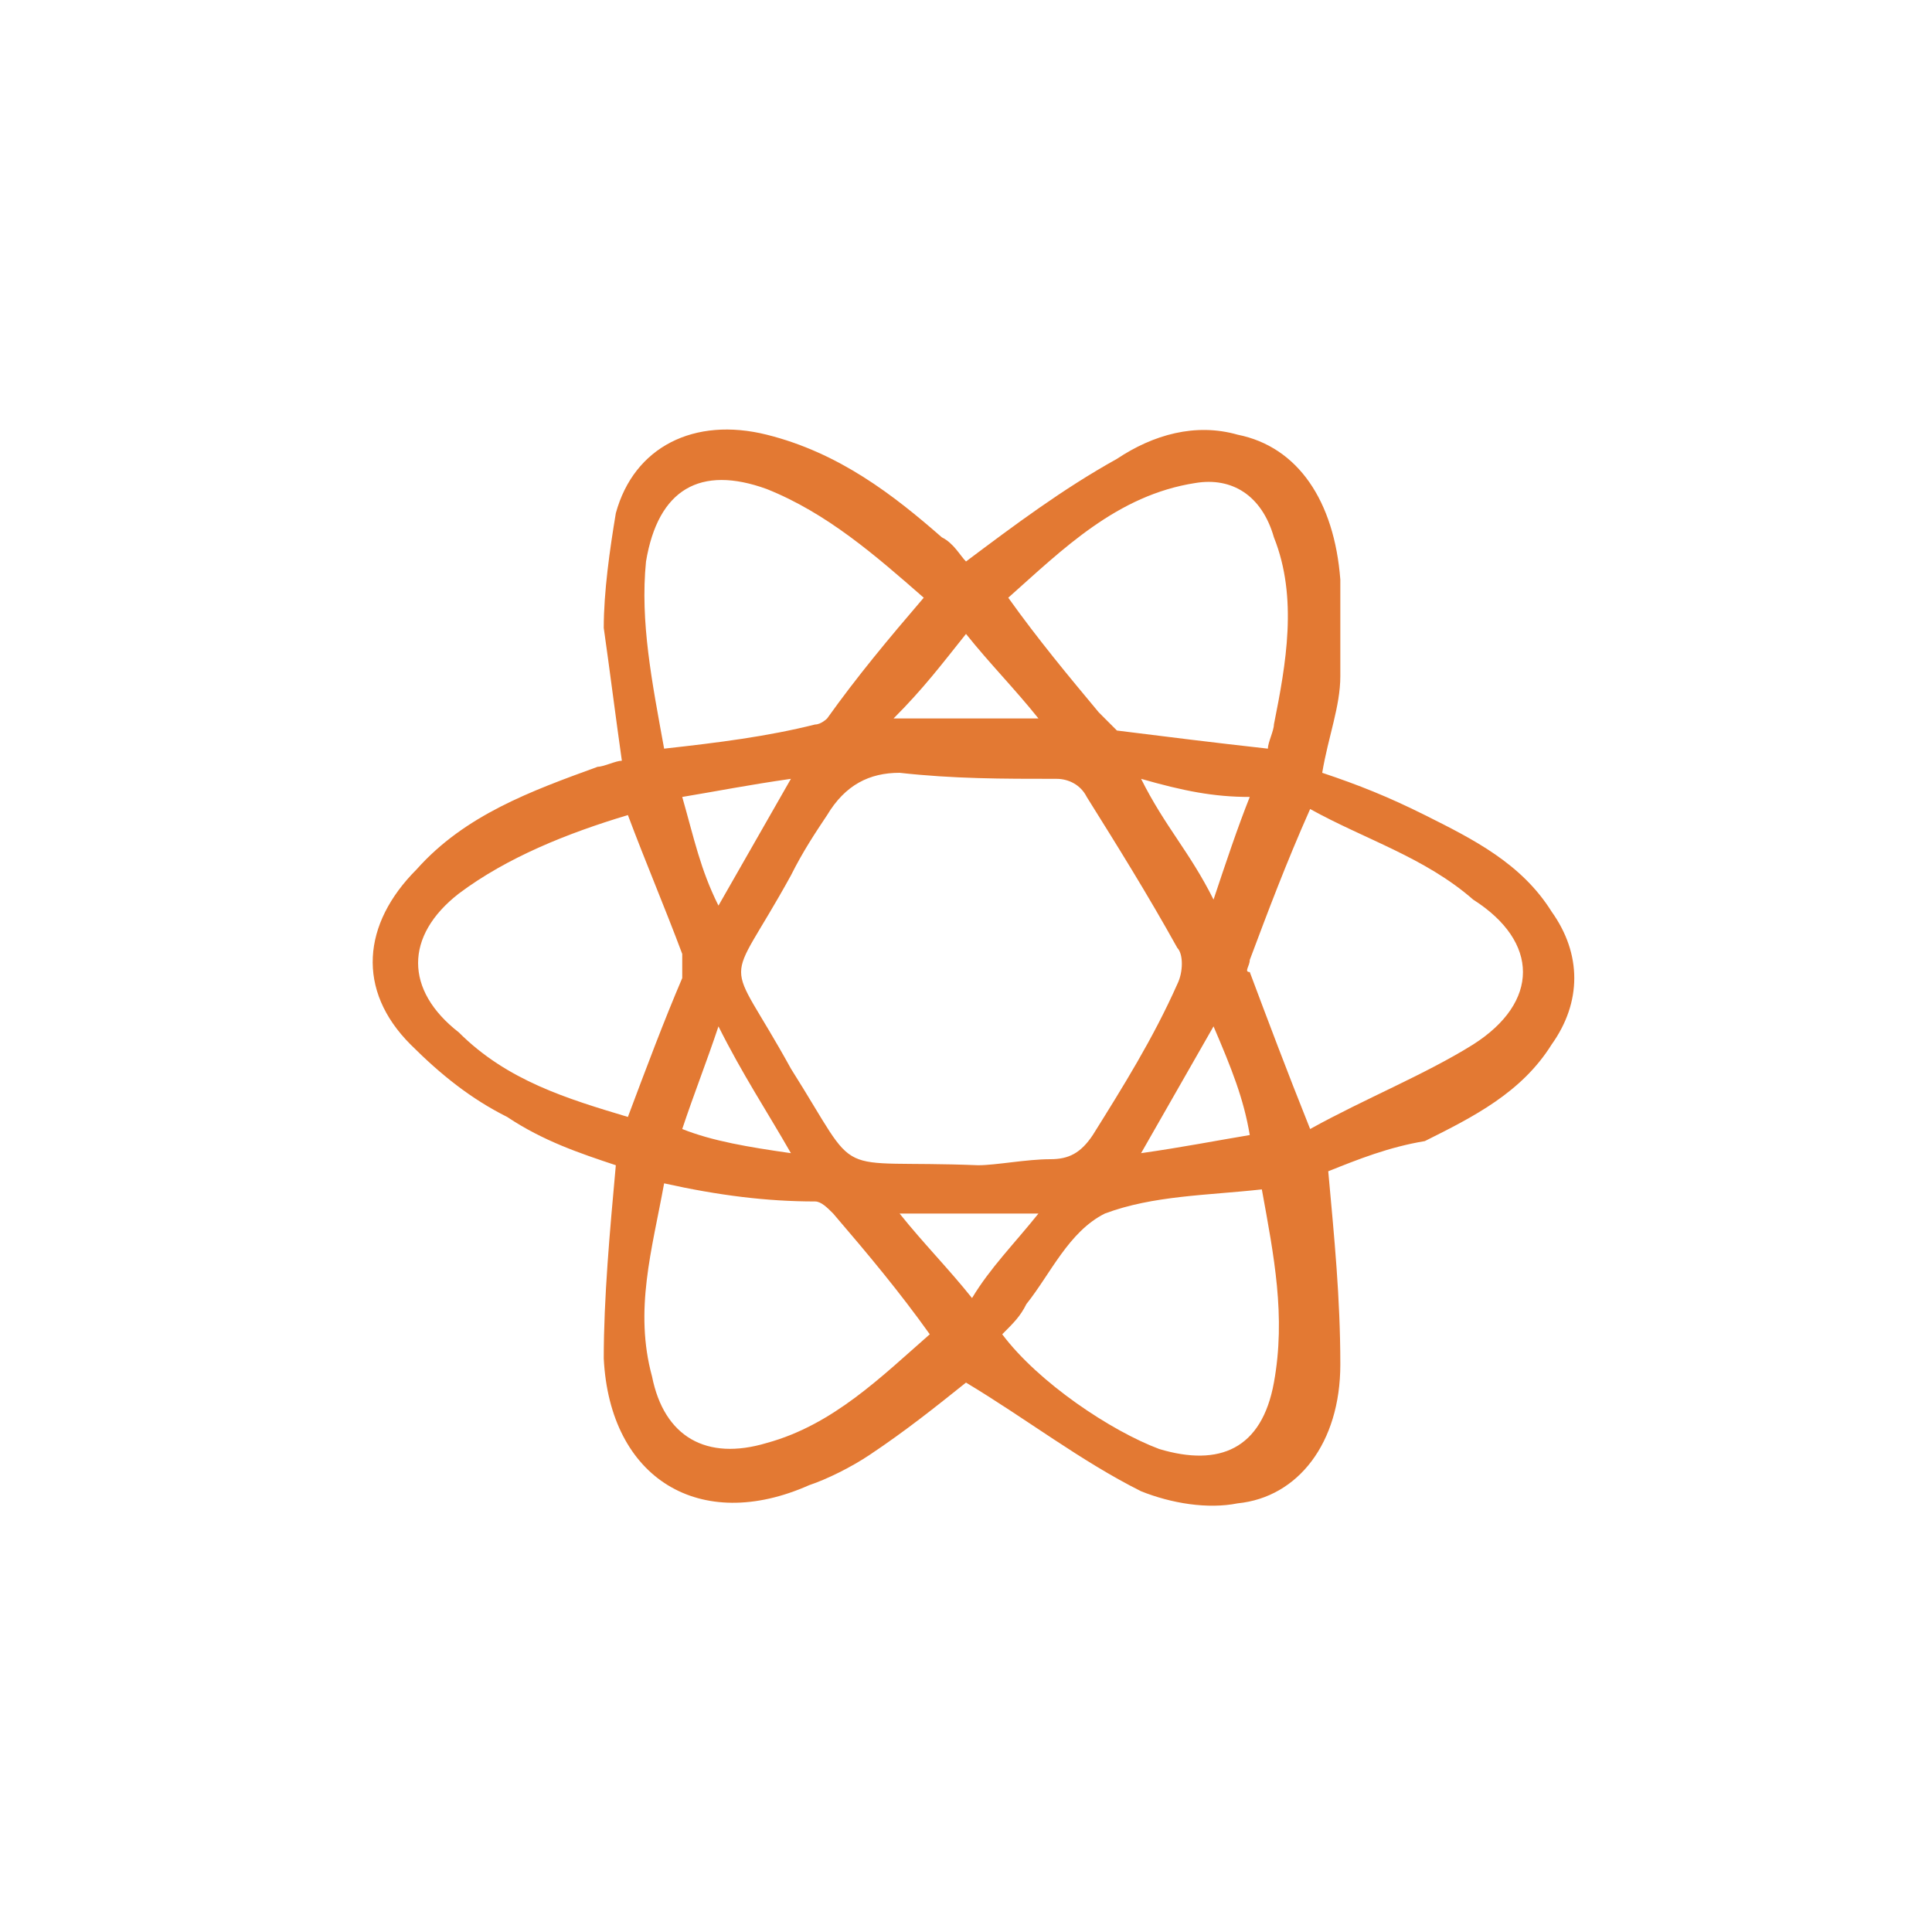 <svg xmlns="http://www.w3.org/2000/svg" style="fill: #e37933;" viewBox="0 0 32 32"><path color="currentColor" d="M22 19.4c.1 1.1.2 2.1.2 3.2 0 1.3-.7 2.2-1.7 2.3-.5.1-1.1 0-1.6-.2-1-.5-1.9-1.2-2.9-1.8-.5.4-1 .8-1.6 1.2-.3.2-.7.4-1 .5-1.8.8-3.3-.1-3.4-2.1 0-1 .1-2.1.2-3.2-.6-.2-1.2-.4-1.8-.8-.6-.3-1.1-.7-1.6-1.2-.9-.9-.8-2 .1-2.9.8-.9 1.9-1.3 3-1.7.1 0 .3-.1.4-.1-.1-.7-.2-1.5-.3-2.2 0-.6.1-1.3.2-1.9.3-1.1 1.3-1.6 2.5-1.3 1.2.3 2.1 1 2.9 1.7.2.1.3.3.4.4.8-.6 1.6-1.2 2.5-1.7.6-.4 1.3-.6 2-.4 1 .2 1.6 1.1 1.7 2.4v1.6c0 .5-.2 1-.3 1.6.6.2 1.1.4 1.7.7.8.4 1.6.8 2.1 1.6.5.7.5 1.5 0 2.2-.5.8-1.3 1.2-2.1 1.6-.6.1-1.1.3-1.6.5zm-5.8-.1c.3 0 .8-.1 1.2-.1.3 0 .5-.1.7-.4.5-.8 1-1.6 1.4-2.5.1-.2.1-.5 0-.6-.5-.9-1-1.7-1.5-2.5-.1-.2-.3-.3-.5-.3-.9 0-1.7 0-2.6-.1-.5 0-.9.2-1.2.7-.2.3-.4.6-.6 1-1.1 2-1.1 1.2 0 3.2 1.2 1.9.6 1.5 3.1 1.6zm-5.8-.8c.3-.8.6-1.6.9-2.3v-.4c-.3-.8-.6-1.5-.9-2.3-1 .3-2 .7-2.8 1.3-.9.7-.9 1.6 0 2.3.8.8 1.8 1.1 2.8 1.4zm11.3-5.1c-.4.9-.7 1.7-1 2.5 0 .1-.1.2 0 .2.3.8.6 1.6 1 2.6.9-.5 1.9-.9 2.7-1.4 1.1-.7 1.1-1.7 0-2.4-.8-.7-1.8-1-2.7-1.5zm-10.7-1c.9-.1 1.7-.2 2.5-.4.1 0 .2-.1.2-.1.5-.7 1-1.3 1.6-2-.8-.7-1.6-1.4-2.6-1.8-1.1-.4-1.8 0-2 1.2-.1 1 .1 2 .3 3.1zm10 0c0-.1.1-.3.1-.4.2-1 .4-2.1 0-3.1-.2-.7-.7-1-1.3-.9-1.3.2-2.2 1.1-3.1 1.9.5.7 1 1.3 1.5 1.9l.3.3c.8.1 1.6.2 2.5.3zm-10 7.2c-.2 1.1-.5 2.1-.2 3.2.2 1 .9 1.4 1.9 1.1 1.1-.3 1.9-1.1 2.7-1.8-.5-.7-1-1.3-1.6-2-.1-.1-.2-.2-.3-.2-.8 0-1.6-.1-2.5-.3zm5.6 2.5c.6.8 1.8 1.6 2.6 1.9 1 .3 1.7 0 1.9-1.1.2-1.1 0-2.1-.2-3.2-.9.1-1.8.1-2.6.4-.6.3-.9 1-1.3 1.5-.1.2-.2.3-.4.5zm.6-10.2c-.4-.5-.8-.9-1.2-1.4-.4.5-.7.9-1.2 1.4h2.4zm0 8.2h-2.3c.4.5.8.9 1.2 1.4.3-.5.7-.9 1.1-1.4zm-4.1-1c-.4-.7-.8-1.3-1.2-2.1-.2.6-.4 1.1-.6 1.7.5.2 1.1.3 1.8.4zm7-2.1l-1.2 2.1c.7-.1 1.2-.2 1.8-.3-.1-.6-.3-1.1-.6-1.8zm-8.2-2l1.2-2.1c-.7.1-1.2.2-1.8.3.2.7.3 1.2.6 1.8zm7-2.1c.2.4.4.7.6 1 .2.3.4.6.6 1 .2-.6.4-1.2.6-1.7-.6 0-1.1-.1-1.8-.3z"/></svg>